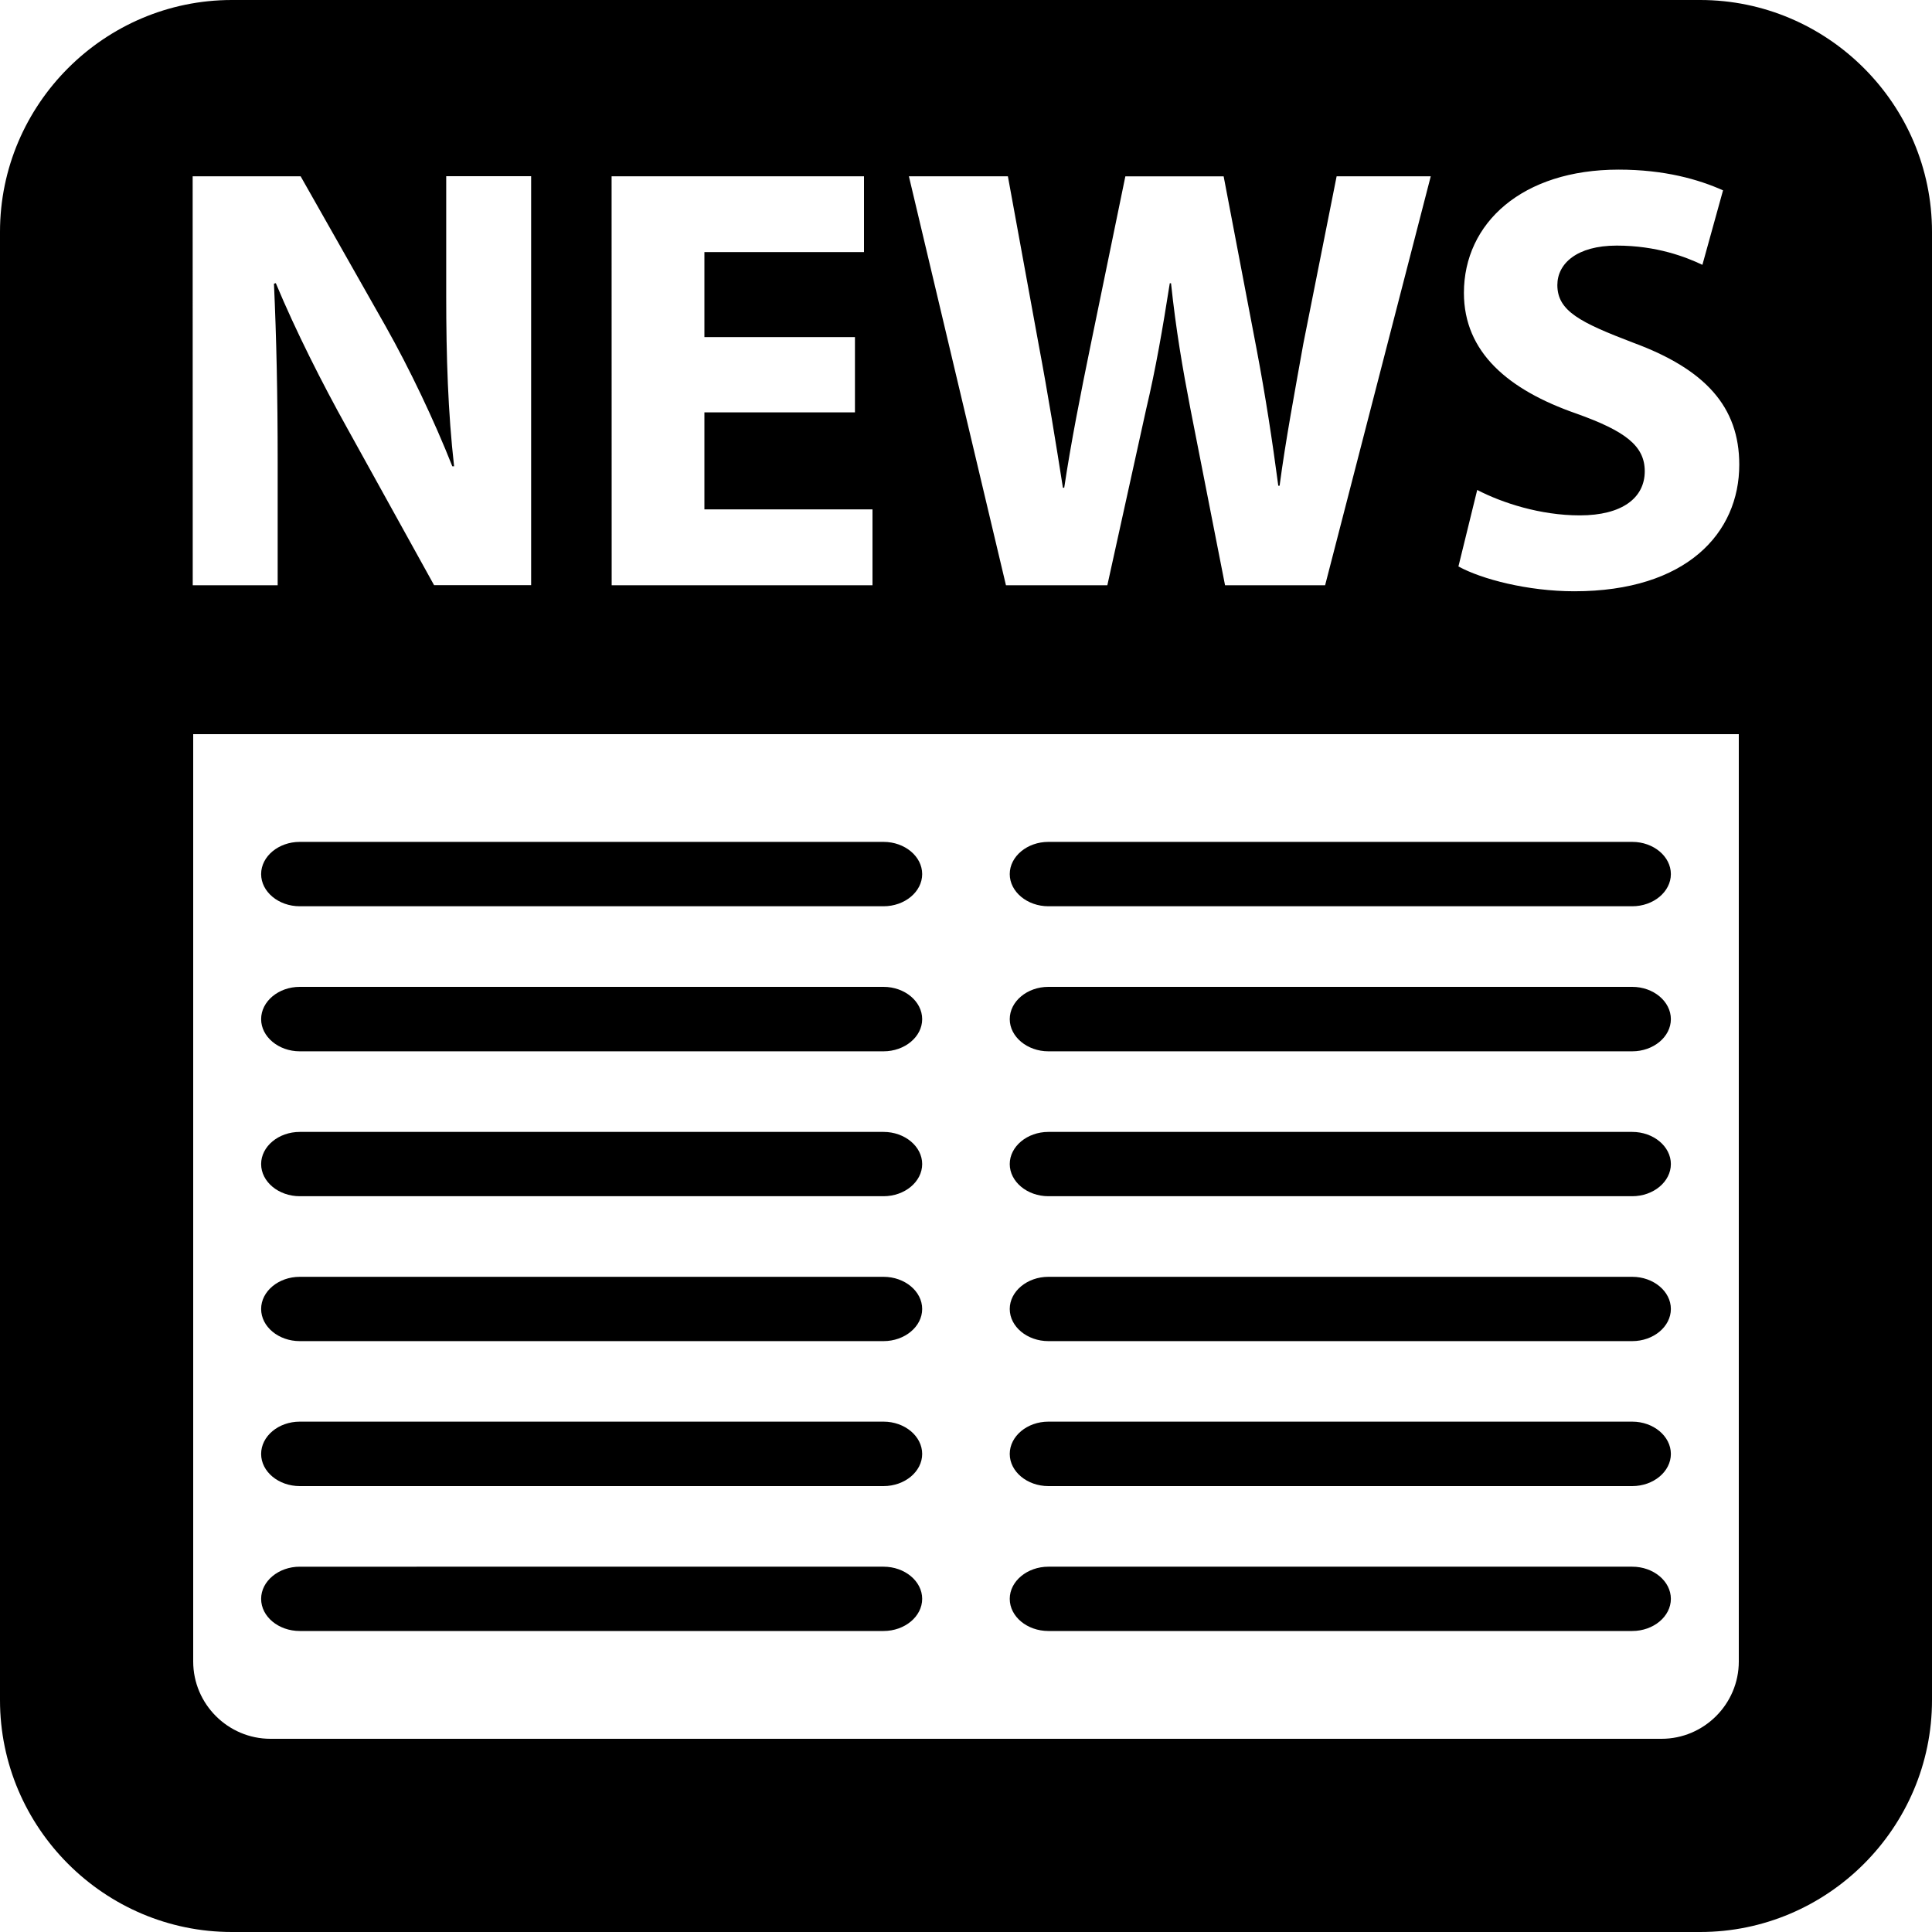 <?xml version="1.0" encoding="iso-8859-1"?>
<!-- Generator: Adobe Illustrator 16.0.0, SVG Export Plug-In . SVG Version: 6.00 Build 0)  -->
<!DOCTYPE svg PUBLIC "-//W3C//DTD SVG 1.1//EN" "http://www.w3.org/Graphics/SVG/1.1/DTD/svg11.dtd">
<svg version="1.1" id="Capa_1" xmlns="http://www.w3.org/2000/svg" xmlns:xlink="http://www.w3.org/1999/xlink" x="0px" y="0px"
	 width="25px" height="25px" viewBox="0 0 25 25" style="enable-background:new 0 0 25 25;" xml:space="preserve">
<g>
	<g>
		<path d="M22,0H3C1.35,0,0,1.35,0,3v19c0,1.65,1.35,3,3,3h19c1.65,0,3-1.35,3-3V3C25,1.35,23.65,0,22,0z M13.042,2.281l0.399,2.182
			c0.119,0.629,0.229,1.313,0.313,1.848h0.017c0.086-0.575,0.211-1.21,0.345-1.862l0.446-2.167h1.272l0.425,2.229
			c0.118,0.622,0.204,1.188,0.282,1.774h0.017c0.078-0.588,0.195-1.208,0.307-1.837l0.431-2.167h1.218l-1.367,5.292h-1.295
			l-0.447-2.277c-0.103-0.533-0.188-1.027-0.252-1.631h-0.016c-0.094,0.596-0.18,1.098-0.306,1.631l-0.502,2.277h-1.312
			l-1.256-5.292H13.042z M7.914,2.281h3.266v0.981H9.115v1.1h1.948v0.974H9.115v1.255h2.175v0.982H7.915L7.914,2.281L7.914,2.281z
			 M2.493,2.281H3.89L4.989,4.22c0.314,0.557,0.628,1.218,0.864,1.814h0.023C5.797,5.335,5.774,4.621,5.774,3.827V2.28h1.099v5.292
			H5.617L4.487,5.53c-0.314-0.563-0.66-1.247-0.918-1.866L3.545,3.671c0.032,0.697,0.048,1.443,0.048,2.308v1.594H2.494L2.493,2.281
			L2.493,2.281z M22.5,21.5c0,0.55-0.45,1-1,1h-18c-0.55,0-1-0.45-1-1v-12h20V21.5z M20.372,7.651c-0.604,0-1.201-0.157-1.5-0.321
			l0.243-0.99c0.322,0.167,0.816,0.329,1.328,0.329c0.548,0,0.84-0.227,0.84-0.571c0-0.329-0.251-0.52-0.887-0.747
			c-0.879-0.306-1.453-0.792-1.453-1.561c0-0.904,0.754-1.595,2.002-1.595c0.596,0,1.035,0.127,1.351,0.268l-0.267,0.964
			c-0.213-0.101-0.59-0.249-1.109-0.249c-0.518,0-0.768,0.235-0.768,0.51c0,0.338,0.298,0.485,0.98,0.746
			c0.934,0.344,1.374,0.83,1.374,1.578C22.507,6.897,21.824,7.651,20.372,7.651z"/>
		<path d="M3.879,11.727h7.554c0.275,0,0.5-0.188,0.5-0.416c0-0.229-0.225-0.417-0.5-0.417H3.879c-0.275,0-0.5,0.188-0.5,0.417
			C3.379,11.539,3.604,11.727,3.879,11.727z"/>
		<path d="M3.879,13.604h7.554c0.275,0,0.5-0.188,0.5-0.416c0-0.229-0.225-0.418-0.5-0.418H3.879c-0.275,0-0.5,0.188-0.5,0.418
			C3.379,13.415,3.604,13.604,3.879,13.604z"/>
		<path d="M3.879,15.479h7.554c0.275,0,0.5-0.188,0.5-0.416s-0.225-0.416-0.5-0.416H3.879c-0.275,0-0.5,0.188-0.5,0.416
			S3.604,15.479,3.879,15.479z"/>
		<path d="M3.879,17.354h7.554c0.275,0,0.5-0.188,0.5-0.416s-0.225-0.416-0.5-0.416H3.879c-0.275,0-0.5,0.188-0.5,0.416
			C3.379,17.167,3.604,17.354,3.879,17.354z"/>
		<path d="M3.879,19.23h7.554c0.275,0,0.5-0.188,0.5-0.416c0-0.229-0.225-0.418-0.5-0.418H3.879c-0.275,0-0.5,0.188-0.5,0.418
			C3.379,19.043,3.604,19.23,3.879,19.23z"/>
		<path d="M3.879,21.105h7.554c0.275,0,0.5-0.188,0.5-0.416s-0.225-0.416-0.5-0.416H3.879c-0.275,0-0.5,0.188-0.5,0.416
			C3.379,20.919,3.604,21.105,3.879,21.105z"/>
		<path d="M13.566,11.727h7.555c0.275,0,0.5-0.188,0.5-0.416c0-0.229-0.225-0.417-0.5-0.417h-7.555c-0.274,0-0.5,0.188-0.5,0.417
			C13.066,11.539,13.292,11.727,13.566,11.727z"/>
		<path d="M13.566,13.604h7.555c0.275,0,0.5-0.188,0.5-0.416c0-0.229-0.225-0.418-0.5-0.418h-7.555c-0.274,0-0.5,0.188-0.5,0.418
			C13.066,13.415,13.292,13.604,13.566,13.604z"/>
		<path d="M13.566,15.479h7.555c0.275,0,0.5-0.188,0.5-0.416s-0.225-0.416-0.5-0.416h-7.555c-0.274,0-0.5,0.188-0.5,0.416
			S13.292,15.479,13.566,15.479z"/>
		<path d="M13.566,17.354h7.555c0.275,0,0.5-0.188,0.5-0.416s-0.225-0.416-0.5-0.416h-7.555c-0.274,0-0.5,0.188-0.5,0.416
			C13.066,17.167,13.292,17.354,13.566,17.354z"/>
		<path d="M13.566,19.23h7.555c0.275,0,0.5-0.188,0.5-0.416c0-0.229-0.225-0.418-0.5-0.418h-7.555c-0.274,0-0.5,0.188-0.5,0.418
			C13.066,19.043,13.292,19.23,13.566,19.23z"/>
		<path d="M13.566,21.105h7.555c0.275,0,0.5-0.188,0.5-0.416s-0.225-0.416-0.5-0.416h-7.555c-0.274,0-0.5,0.188-0.5,0.416
			C13.066,20.919,13.292,21.105,13.566,21.105z"/>
	</g>
</g>
<g>
</g>
<g>
</g>
<g>
</g>
<g>
</g>
<g>
</g>
<g>
</g>
<g>
</g>
<g>
</g>
<g>
</g>
<g>
</g>
<g>
</g>
<g>
</g>
<g>
</g>
<g>
</g>
<g>
</g>
</svg>

